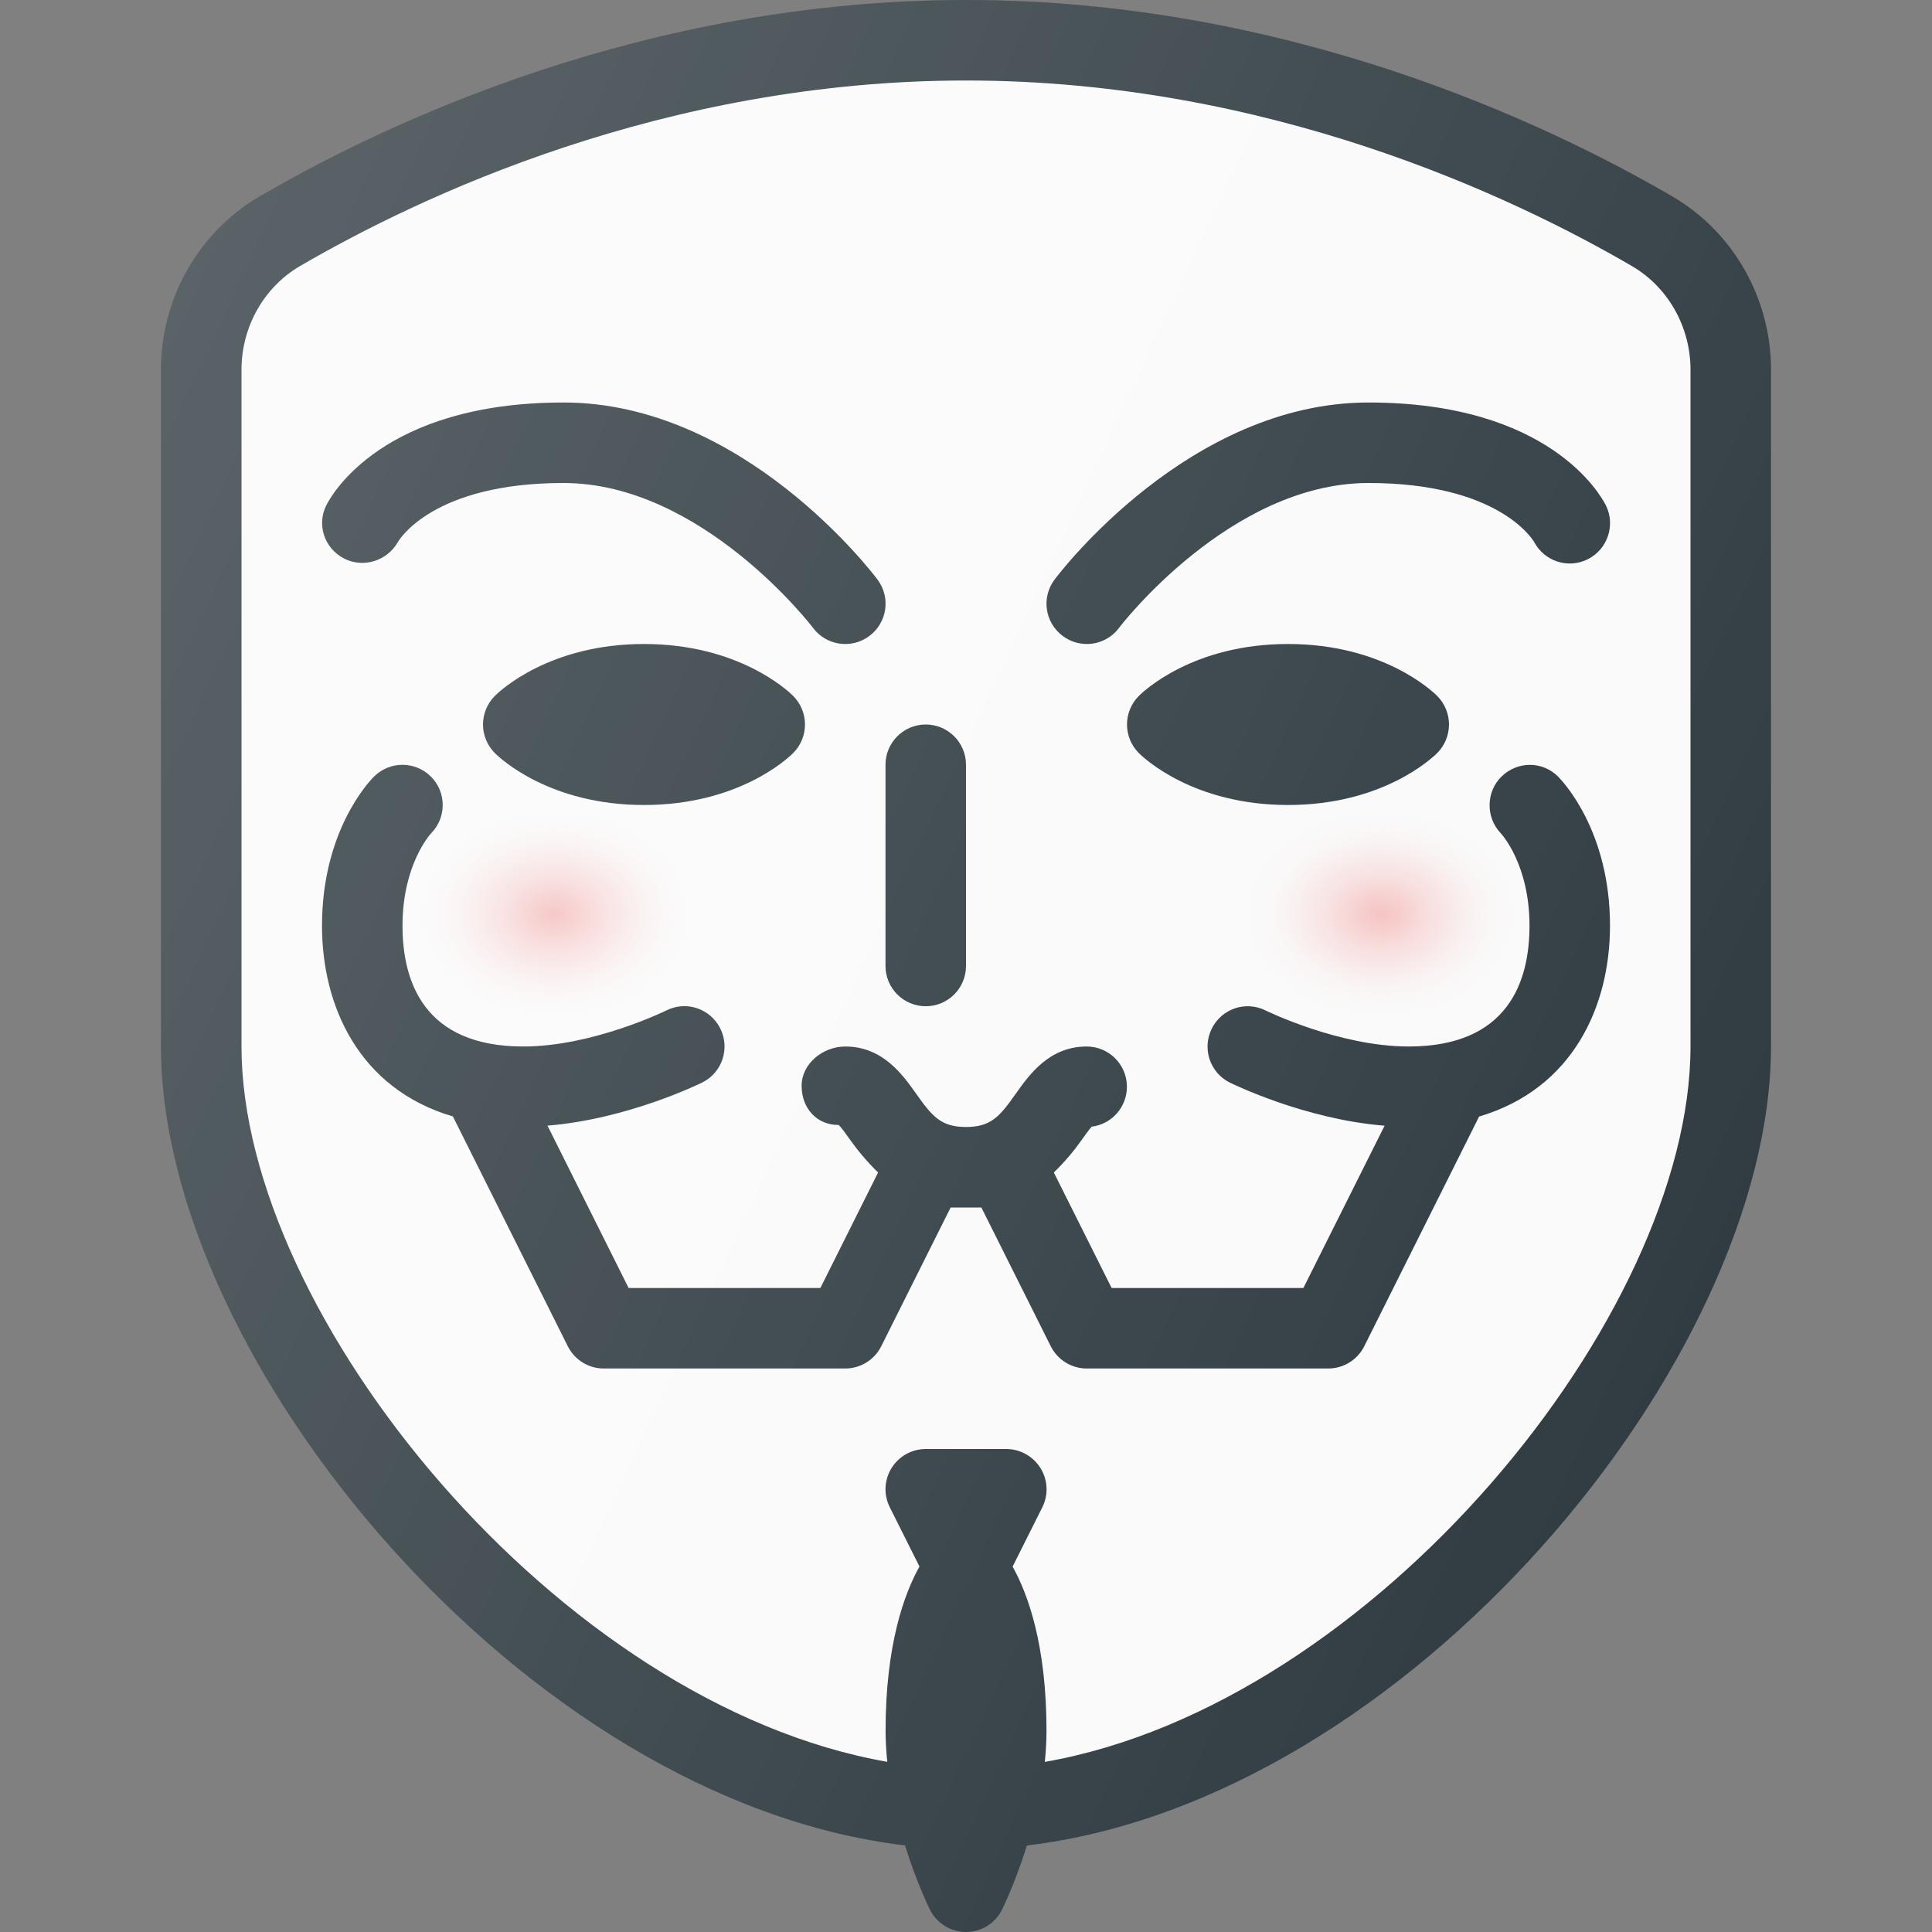 <svg xmlns="http://www.w3.org/2000/svg" enable-background="new 0 0 24 24" viewBox="0 0 24 24"><rect x="0" y="0" width="24" height="24" fill="#808080" stroke="none"/><path fill="#303c42" d="M20.776,2.441C19.211,1.529,15.99,0,12,0S4.789,1.529,3.224,2.441C2.469,2.882,2,3.705,2,4.592V13   c0,3.899,4.516,9.365,9.242,9.924c0.143,0.456,0.298,0.775,0.31,0.799C11.638,23.893,11.811,24,12,24s0.362-0.107,0.447-0.276   c0.012-0.024,0.167-0.343,0.31-0.799C17.484,22.365,22,16.899,22,13V4.592C22,3.705,21.531,2.882,20.776,2.441z"/><path fill="#fafafa" d="M21,13c0,3.343-3.941,8.174-8.021,8.887C12.992,21.76,13,21.63,13,21.5   c0-1.065-0.231-1.699-0.421-2.039l0.369-0.737c0.078-0.155,0.069-0.339-0.022-0.486S12.673,18,12.5,18h-1   c-0.173,0-0.334,0.09-0.425,0.237s-0.1,0.331-0.022,0.486l0.369,0.737c-0.19,0.34-0.421,0.974-0.421,2.039   c0,0.13,0.008,0.26,0.021,0.387C6.941,21.174,3,16.343,3,13V4.592C3,4.06,3.279,3.567,3.727,3.305C5.205,2.444,8.245,1,12,1   s6.795,1.444,8.272,2.305C20.721,3.567,21,4.06,21,4.592V13z"/><path fill="#303c42" d="M6.146 8.646C6.053 8.74 6 8.867 6 9s.053.26.146.354C6.212 9.42 6.827 10 8 10s1.788-.58 1.854-.646C9.947 9.26 10 9.133 10 9S9.947 8.74 9.854 8.646C9.788 8.58 9.173 8 8 8S6.212 8.58 6.146 8.646zM14.146 8.646C14.053 8.74 14 8.867 14 9s.053.26.146.354C14.212 9.42 14.827 10 16 10s1.788-.58 1.854-.646C17.947 9.26 18 9.133 18 9s-.053-.26-.146-.354C17.788 8.58 17.173 8 16 8S14.212 8.58 14.146 8.646zM4.268 6.935c.238.127.539.036.673-.199C4.958 6.705 5.38 6 7 6c1.72 0 3.087 1.782 3.101 1.801C10.199 7.931 10.349 8 10.501 8c.104 0 .21-.033.3-.101.221-.166.265-.479.1-.699C10.834 7.11 9.226 5 7.001 5 4.757 5 4.119 6.146 4.054 6.276 3.932 6.519 4.029 6.807 4.268 6.935zM13.5 8c.152 0 .302-.069.4-.199C13.913 7.782 15.28 6 17 6c1.598 0 2.03.687 2.058.733.126.239.421.337.666.214.247-.124.347-.424.224-.671C19.882 6.146 19.244 5 17 5c-2.225 0-3.833 2.11-3.9 2.2-.166.221-.121.533.1.699C13.29 7.967 13.395 8 13.5 8z"/><path fill="#303c42" d="M18.655,9.644c-0.196,0.189-0.201,0.505-0.015,0.704C18.655,10.363,19,10.74,19,11.5   c0,0.685-0.26,1.5-1.5,1.5c-0.865,0-1.768-0.443-1.777-0.447c-0.249-0.125-0.548-0.022-0.67,0.225   c-0.123,0.247-0.023,0.547,0.224,0.67c0.041,0.02,0.932,0.456,1.923,0.536L16.191,16h-2.382l-0.718-1.435   c0.144-0.139,0.262-0.285,0.346-0.404c0.04-0.056,0.09-0.127,0.124-0.165c0.247-0.03,0.438-0.241,0.438-0.496   c0-0.276-0.224-0.5-0.5-0.5c-0.466,0-0.714,0.352-0.879,0.584C12.422,13.865,12.313,14,12,14s-0.422-0.135-0.621-0.416   C11.214,13.352,10.966,13,10.5,13c-0.276,0-0.542,0.212-0.542,0.488c0,0.275,0.183,0.487,0.459,0.487   c0.03,0.023,0.096,0.117,0.145,0.186c0.084,0.119,0.202,0.264,0.346,0.404L10.191,16H7.809l-1.008-2.017   c0.991-0.08,1.882-0.516,1.923-0.536c0.247-0.123,0.347-0.423,0.224-0.67s-0.421-0.35-0.67-0.225C8.268,12.557,7.365,13,6.5,13   C5.26,13,5,12.185,5,11.5c0-0.75,0.336-1.128,0.358-1.151c0.19-0.195,0.189-0.509-0.005-0.702c-0.195-0.195-0.512-0.195-0.707,0   C4.58,9.713,4,10.327,4,11.5c0,0.99,0.453,2.023,1.626,2.369l1.427,2.854C7.138,16.893,7.311,17,7.5,17h3   c0.189,0,0.362-0.107,0.447-0.276L11.809,15h0.382l0.862,1.724C13.138,16.893,13.311,17,13.5,17h3c0.189,0,0.362-0.107,0.447-0.276   l1.427-2.854C19.547,13.523,20,12.49,20,11.5c0-1.173-0.58-1.787-0.646-1.854C19.161,9.454,18.853,9.453,18.655,9.644z"/><path fill="#303c42" d="M11.5,12.5c0.276,0,0.5-0.224,0.5-0.5V9.5C12,9.224,11.776,9,11.5,9S11,9.224,11,9.5V12   C11,12.276,11.224,12.5,11.5,12.5z"/><radialGradient id="a" cx="-7.515" cy="7.098" r="1.573" gradientTransform="matrix(1.134 0 0 .858 15.406 5.261)" gradientUnits="userSpaceOnUse"><stop offset="0" stop-color="#ef8886" stop-opacity=".5"/><stop offset=".145" stop-color="#f0908e" stop-opacity=".427"/><stop offset=".376" stop-color="#f3a7a5" stop-opacity=".312"/><stop offset=".662" stop-color="#f8cbca" stop-opacity=".169"/><stop offset=".991" stop-color="#fffefe" stop-opacity=".004"/><stop offset="1" stop-color="#fff" stop-opacity="0"/></radialGradient><ellipse cx="6.883" cy="11.349" fill="url(#a)" rx="1.784" ry="1.349"/><radialGradient id="b" cx="1.542" cy="7.098" r="1.573" gradientTransform="matrix(1.134 0 0 .858 15.406 5.261)" gradientUnits="userSpaceOnUse"><stop offset="0" stop-color="#ef8886" stop-opacity=".5"/><stop offset=".145" stop-color="#f0908e" stop-opacity=".427"/><stop offset=".376" stop-color="#f3a7a5" stop-opacity=".312"/><stop offset=".662" stop-color="#f8cbca" stop-opacity=".169"/><stop offset=".991" stop-color="#fffefe" stop-opacity=".004"/><stop offset="1" stop-color="#fff" stop-opacity="0"/></radialGradient><ellipse cx="17.154" cy="11.349" fill="url(#b)" rx="1.784" ry="1.349"/><linearGradient id="c" x1="1.057" x2="21.472" y1="6.057" y2="15.577" gradientUnits="userSpaceOnUse"><stop offset="0" stop-color="#fff" stop-opacity=".2"/><stop offset="1" stop-color="#fff" stop-opacity="0"/></linearGradient><path fill="url(#c)" d="M20.776,2.441C19.211,1.529,15.99,0,12,0S4.789,1.529,3.224,2.441   C2.469,2.882,2,3.705,2,4.592V13c0,3.899,4.516,9.365,9.242,9.924c0.143,0.456,0.298,0.775,0.31,0.799   C11.638,23.893,11.811,24,12,24s0.362-0.107,0.447-0.276c0.012-0.024,0.167-0.343,0.31-0.799C17.484,22.365,22,16.899,22,13V4.592   C22,3.705,21.531,2.882,20.776,2.441z"/></svg>